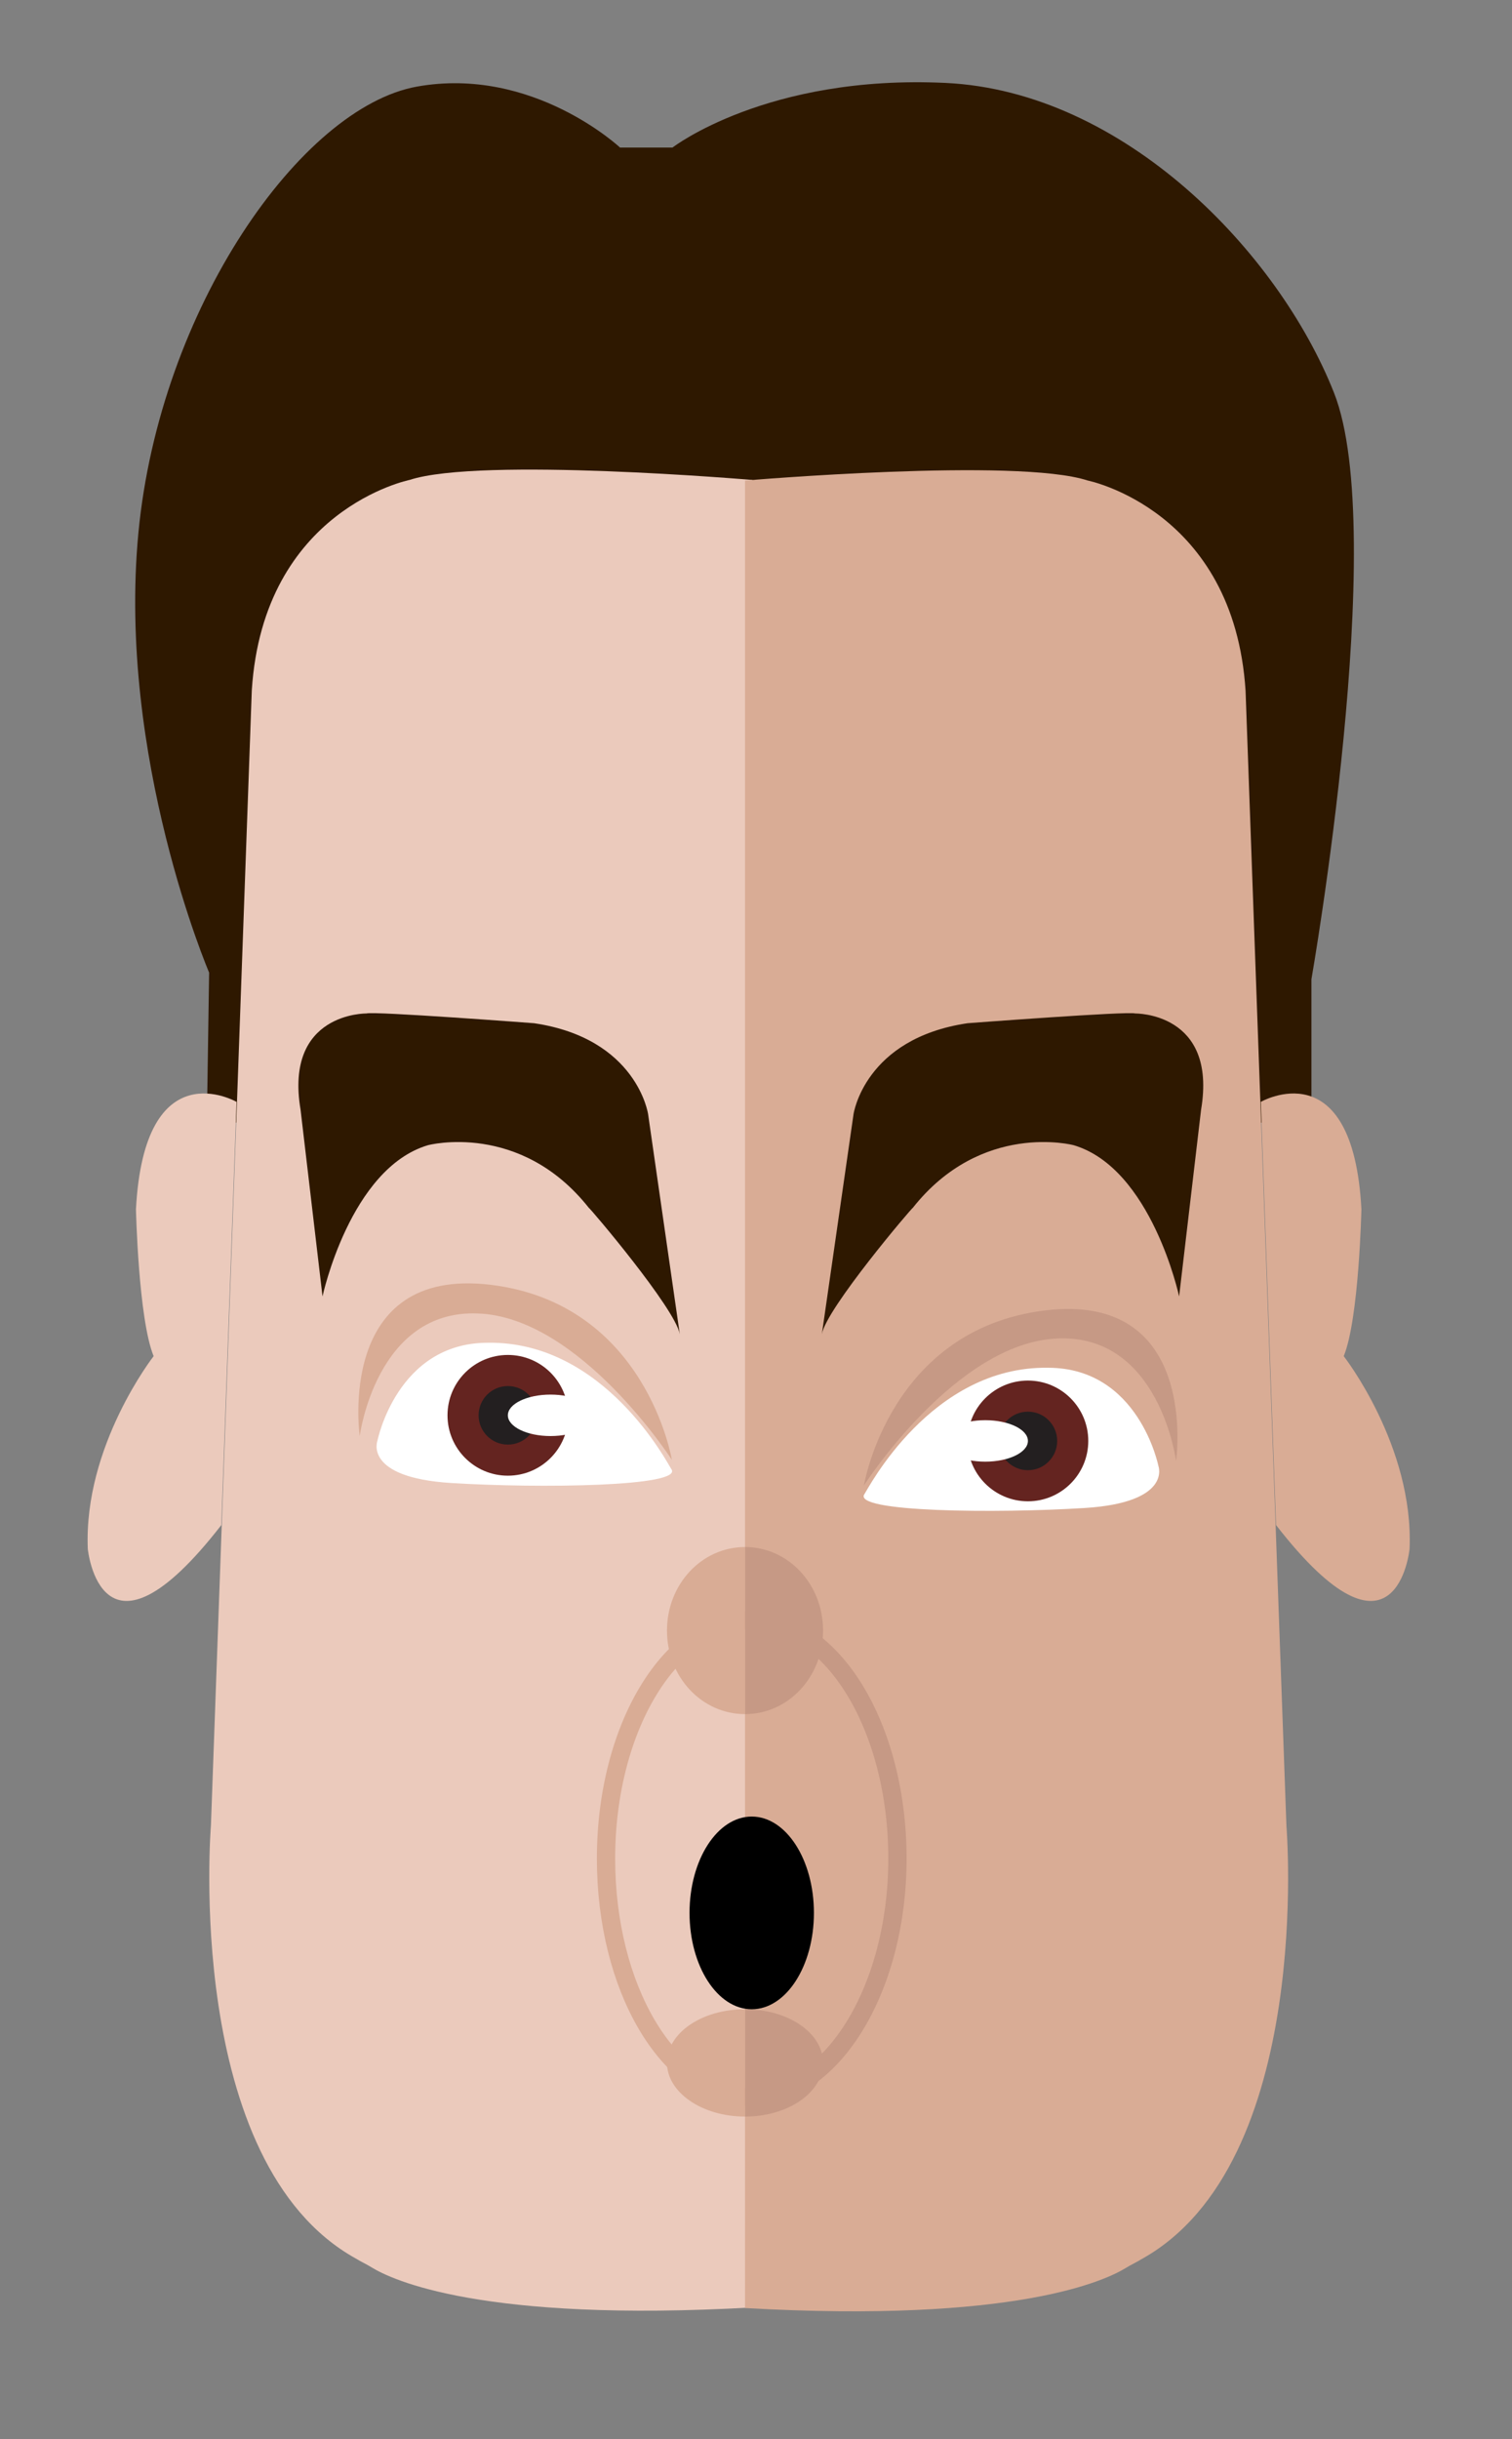 <?xml version="1.0" encoding="utf-8"?>
<!-- Generator: Adobe Illustrator 19.2.1, SVG Export Plug-In . SVG Version: 6.00 Build 0)  -->
<svg version="1.1" id="Layer_1" xmlns="http://www.w3.org/2000/svg" xmlns:xlink="http://www.w3.org/1999/xlink" x="0px" y="0px"
	 viewBox="0 0 248 400" style="enable-background:new 0 0 248 400;" xml:space="preserve">
<rect x="0" y="0" width="248" height="400" fill="#808080" stroke="none"/>
<style type="text/css">
	.st0{fill:#2E1800;}
	.st1{fill:#EBCABC;}
	.st2{fill:none;stroke:#D9AC95;stroke-width:3;stroke-miterlimit:10;}
	.st3{fill:#D9AC95;}
	.st4{fill:none;stroke:#C69985;stroke-width:3;stroke-miterlimit:10;}
	.st5{fill:#FFFFFF;}
	.st6{fill:#642420;}
	.st7{fill:#231F20;}
	.st8{fill:#C69985;}
</style>
<g>
	<path class="st0" d="M34,179.3l0.3-19.8c0,0-15.1-35.3-11.6-72.1s26.7-69.8,45.7-73.2s33.3,10,33.3,10h8.6c0,0,15.5-12,44.8-10.6
		s54.6,27.8,63.7,50.8s-3.7,96.2-3.7,96.2v23.5H34.3L34,179.3z"/>
	<path id="pele_3_" class="st1" d="M123.3,78.7c0,0-44.5-3.8-56.1,0c0,0-24,4.8-25.9,34.5l-6.7,186.1c0,0-4.6,55.4,23.8,71.1
		c0.8,0.5,1.7,0.9,2.5,1.4c3.4,2.1,18.2,9.1,62.5,6.6V78.7z"/>
	<path id="sobrancelha_3_" class="st0" d="M111.5,218.8l-5.2-36.1c0,0-1.8-12.4-18.7-14.9c0,0-26.4-2-27.5-1.6
		c0,0-13.5-0.2-10.8,15.8l3.6,30.6c0,0,4.5-21,17.3-24.8c0,0,15.1-4,26.4,10.3C96.6,197.9,110.8,214.6,111.5,218.8z"/>
	<path id="orelha_3_" class="st1" d="M38.8,180.7c0,0-15.1-8.7-16.5,17.6c0,0,0.4,18,2.9,24.1c0,0-11.5,14.7-10.8,31.6
		c0,0,2.1,21.6,21.9-3.9"/>
	<path class="st2" d="M122.3,343.9c-12.8-0.8-22.9-18-22.9-39.1c0-21.6,10.7-39.1,23.9-39.1"/>
	<path class="st2" d="M123.3,343.9c-0.3,0-0.6,0-1,0"/>
	<path id="pele_2_" class="st3" d="M122.3,78.8c0,0,44.5-3.8,56.1,0c0,0,24,4.8,25.9,34.5l6.7,186.1c0,0,4.6,55.4-23.8,71.1
		c-0.8,0.5-1.7,0.9-2.5,1.4c-3.4,2.1-18.2,9.1-62.5,6.6V78.8z"/>
	<path id="sobrancelha_2_" class="st0" d="M134.8,218.8l5.2-36.1c0,0,1.8-12.4,18.7-14.9c0,0,26.4-2,27.5-1.6
		c0,0,13.5-0.2,10.8,15.8l-3.6,30.6c0,0-4.5-21-17.3-24.8c0,0-15.1-4-26.4,10.3C149.7,197.9,135.5,214.6,134.8,218.8z"/>
	<path id="orelha_2_" class="st3" d="M206.8,180.7c0,0,15.1-8.7,16.5,17.6c0,0-0.4,18-2.9,24.1c0,0,11.5,14.7,10.8,31.6
		c0,0-2.1,21.6-21.9-3.9"/>
	<path class="st4" d="M123.3,265.7c13.2,0,23.9,17.5,23.9,39.1c0,21.6-11,39.5-24.9,39.1"/>
	<g>
		<path class="st5" d="M141.8,245c0.5-0.7,10.9-21,30.1-20.7c14.9,0,18.1,16.1,18.1,16.1s2.3,6-12.1,6.9S139.6,248,141.8,245z"/>
		<circle class="st6" cx="168.6" cy="236.3" r="9.9"/>
		<circle class="st7" cx="168.6" cy="236.3" r="4.8"/>
		<ellipse class="st5" cx="161.6" cy="236.3" rx="7" ry="3.4"/>
	</g>
	<path class="st8" d="M141.7,243.6c0,0,4.2-25.6,29.7-28.7s21.5,24.7,21.5,24.7s-2.7-20.8-19.4-20.1
		C156.8,220.1,141.7,243.6,141.7,243.6z"/>
	<g>
		<path class="st5" d="M110.1,240.9c-0.5-0.7-10.9-21-30.1-20.7c-14.9,0-18.1,16.1-18.1,16.1s-2.3,6,12.1,6.9
			S112.3,243.8,110.1,240.9z"/>
		<circle class="st6" cx="83.3" cy="232.1" r="9.9"/>
		<circle class="st7" cx="83.3" cy="232.1" r="4.8"/>
		<ellipse class="st5" cx="90.3" cy="232.1" rx="7" ry="3.4"/>
	</g>
	<path class="st3" d="M110.2,239.4c0,0-4.2-25.6-29.7-28.7S59,235.5,59,235.5s2.7-20.8,19.4-20.1C95.1,216,110.2,239.4,110.2,239.4z
		"/>
	<path class="st3" d="M122.2,281.1c-7.1,0-12.8-6.1-12.8-13.7s5.7-13.7,12.8-13.7"/>
	<path class="st8" d="M122.2,281.1c7.1,0,12.8-6.1,12.8-13.7s-5.7-13.7-12.8-13.7V281.1z"/>
	<path class="st3" d="M122.2,347.1c-7.1,0-12.8-4-12.8-8.8c0-4.9,5.7-8.8,12.8-8.8"/>
	<path class="st8" d="M122.2,347.1c7.1,0,12.8-4,12.8-8.8c0-4.9-5.7-8.8-12.8-8.8V347.1z"/>
	<ellipse id="boca_1_" cx="123.3" cy="313.7" rx="10.2" ry="15.8"/>
</g>
</svg>
